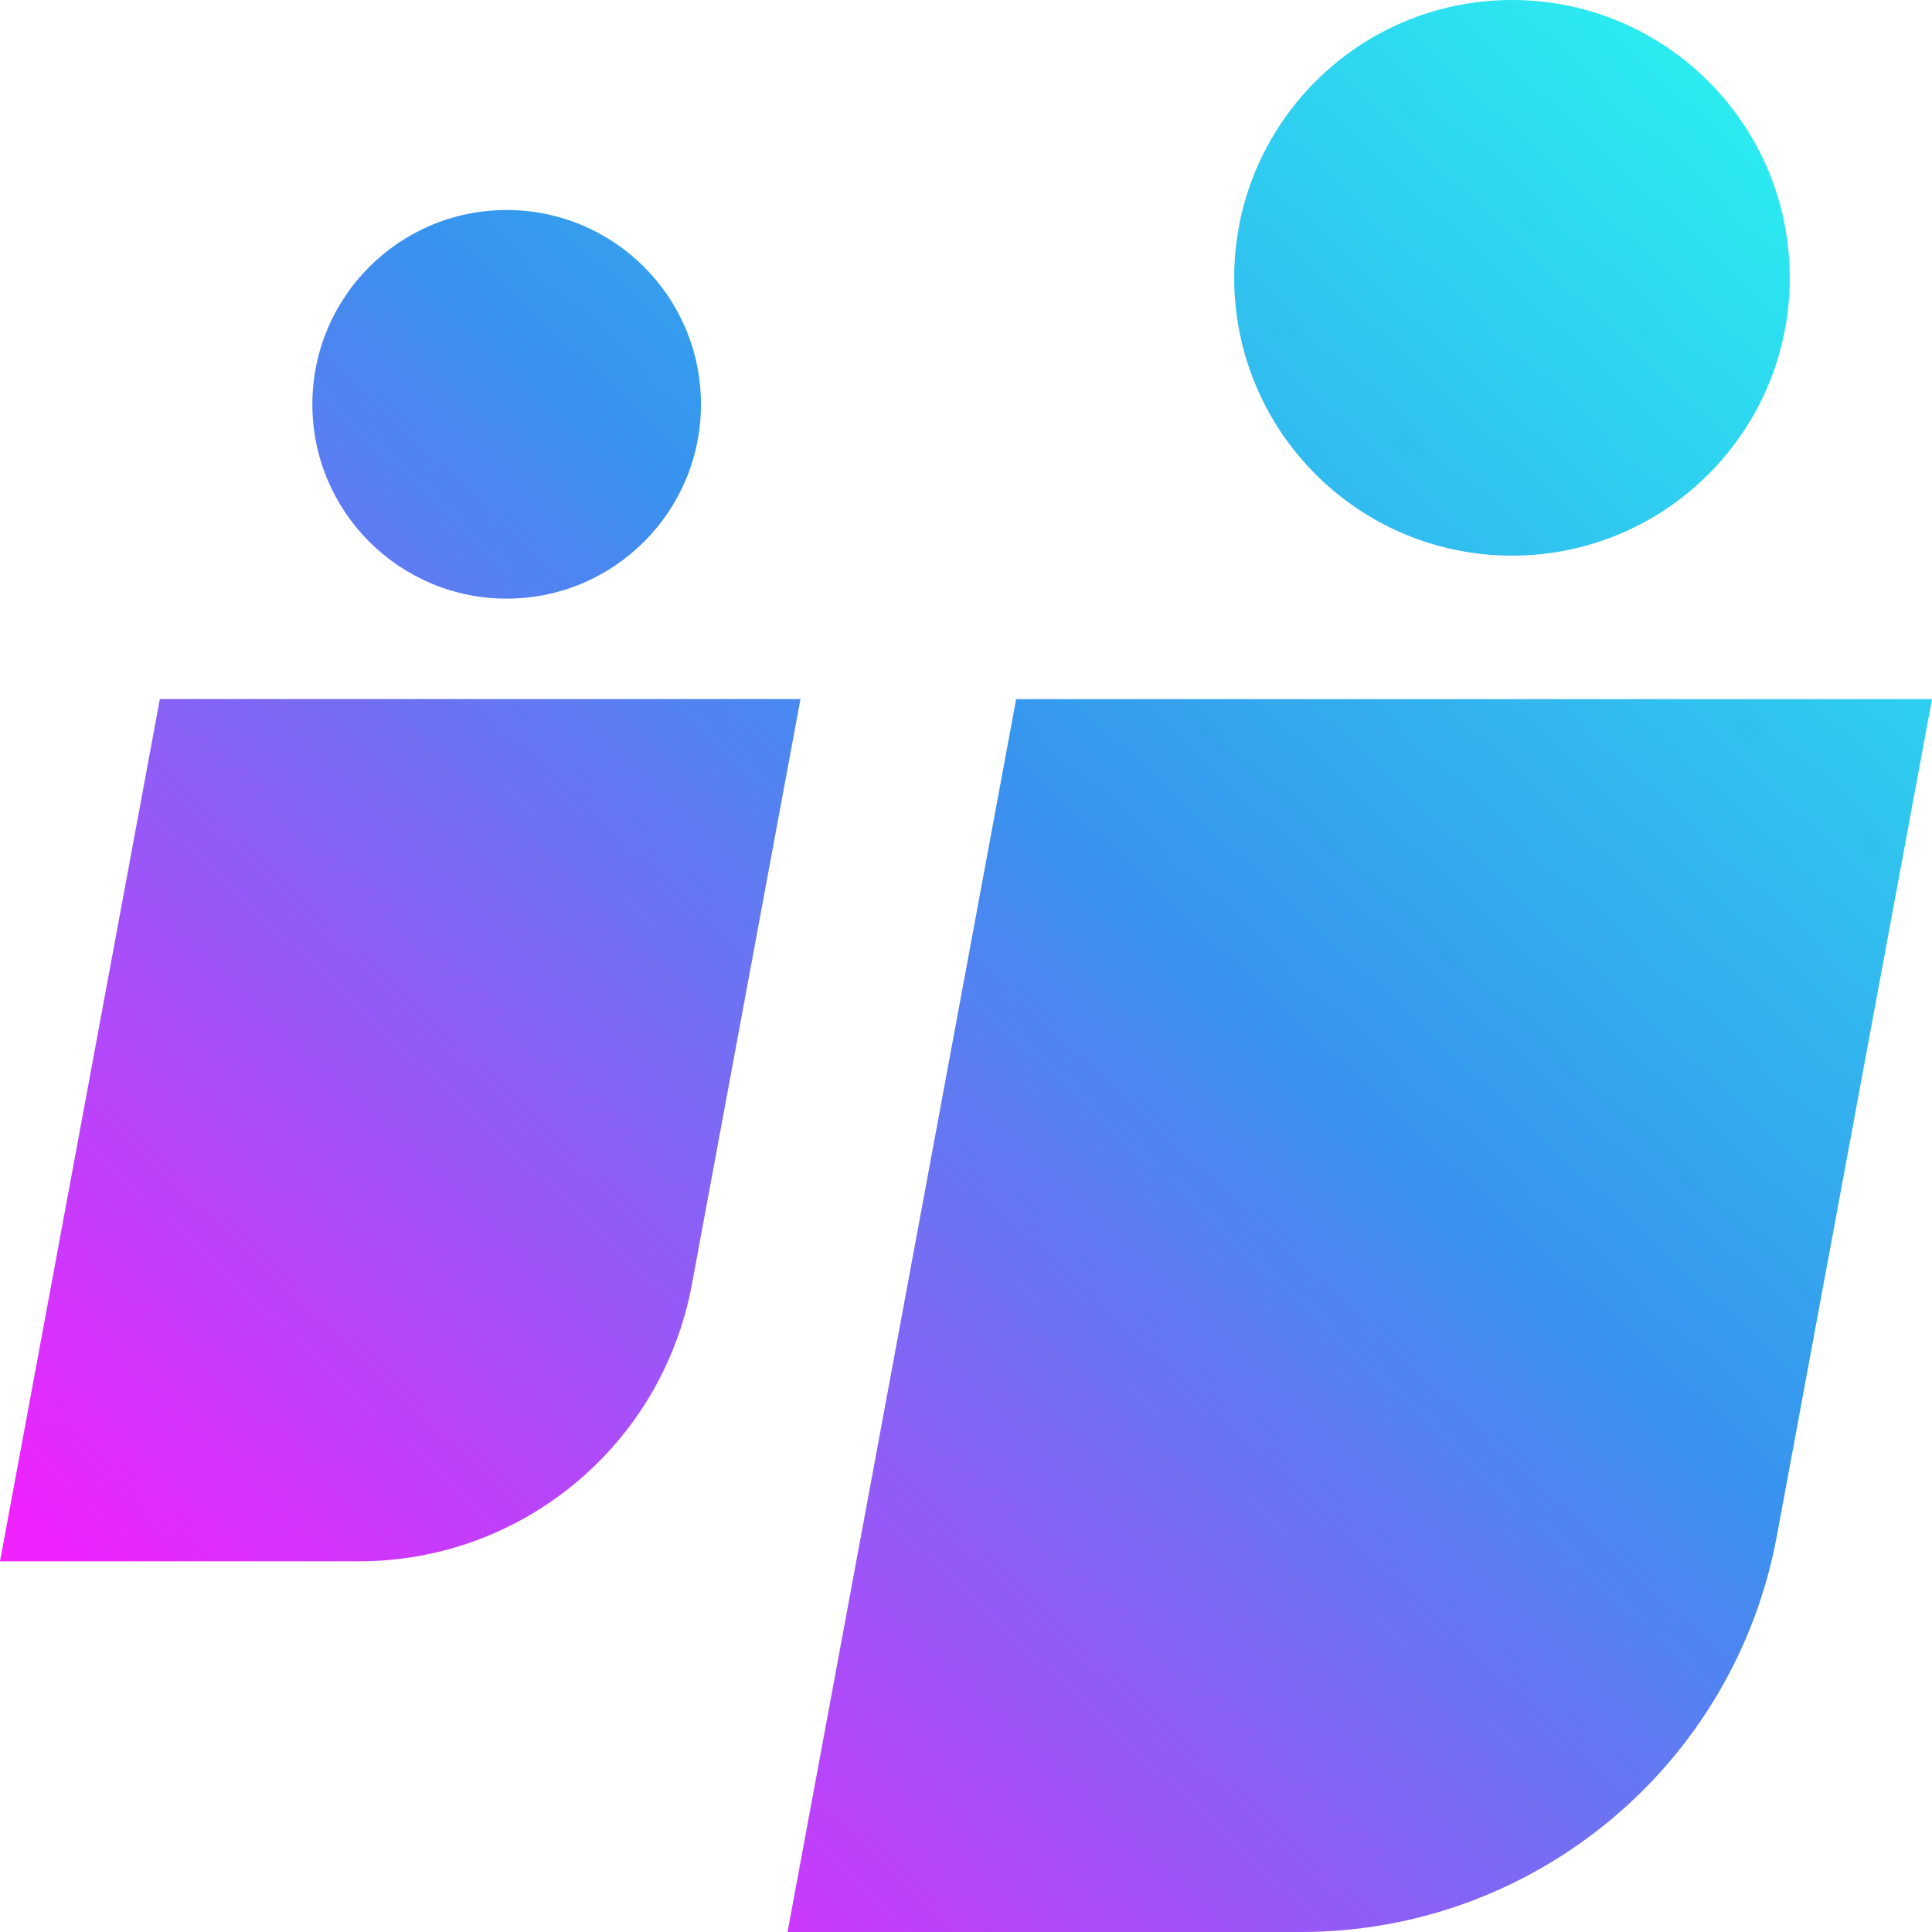 <svg xmlns="http://www.w3.org/2000/svg" xmlns:xlink="http://www.w3.org/1999/xlink" width="100%" height="100%" version="1.1" viewBox="0 0 40 40" xml:space="preserve" style="fill-rule:evenodd;clip-rule:evenodd;stroke-linejoin:round;stroke-miterlimit:2"><rect id="about-logo" width="40" height="40" x="0" y="0" style="fill:none"/><g><ellipse cx="31.304" cy="5.752" rx="5.751" ry="5.752" style="fill:url(#_Linear1)"/><path d="M40,14.475l-18.962,0l-4.733,25.525l10.627,-0c4.831,0 8.974,-3.446 9.855,-8.196c1.384,-7.464 3.213,-17.329 3.213,-17.329Z" style="fill:url(#_Linear2)"/><ellipse cx="10.49" cy="8.371" rx="4.023" ry="4.023" style="fill:url(#_Linear3)"/><path d="M16.573,14.472l-13.263,-0l-3.31,17.853l7.433,-0c3.378,-0 6.276,-2.411 6.892,-5.733c0.968,-5.22 2.248,-12.12 2.248,-12.12Z" style="fill:url(#_Linear4)"/></g><defs><linearGradient id="_Linear1" x1="0" x2="1" y1="0" y2="0" gradientTransform="matrix(33.896,-36.408,36.408,33.896,6.104,36.408)" gradientUnits="userSpaceOnUse"><stop offset="0" style="stop-color:#f022ff;stop-opacity:1"/><stop offset=".5" style="stop-color:#3793ee;stop-opacity:1"/><stop offset="1" style="stop-color:#28fff1;stop-opacity:1"/></linearGradient><linearGradient id="_Linear2" x1="0" x2="1" y1="0" y2="0" gradientTransform="matrix(33.896,-36.408,36.408,33.896,6.104,36.408)" gradientUnits="userSpaceOnUse"><stop offset="0" style="stop-color:#f022ff;stop-opacity:1"/><stop offset=".5" style="stop-color:#3793ee;stop-opacity:1"/><stop offset="1" style="stop-color:#28fff1;stop-opacity:1"/></linearGradient><linearGradient id="_Linear3" x1="0" x2="1" y1="0" y2="0" gradientTransform="matrix(33.896,-36.408,36.408,33.896,6.104,36.408)" gradientUnits="userSpaceOnUse"><stop offset="0" style="stop-color:#f022ff;stop-opacity:1"/><stop offset=".5" style="stop-color:#3793ee;stop-opacity:1"/><stop offset="1" style="stop-color:#28fff1;stop-opacity:1"/></linearGradient><linearGradient id="_Linear4" x1="0" x2="1" y1="0" y2="0" gradientTransform="matrix(33.896,-36.408,36.408,33.896,6.104,36.408)" gradientUnits="userSpaceOnUse"><stop offset="0" style="stop-color:#f022ff;stop-opacity:1"/><stop offset=".5" style="stop-color:#3793ee;stop-opacity:1"/><stop offset="1" style="stop-color:#28fff1;stop-opacity:1"/></linearGradient></defs></svg>